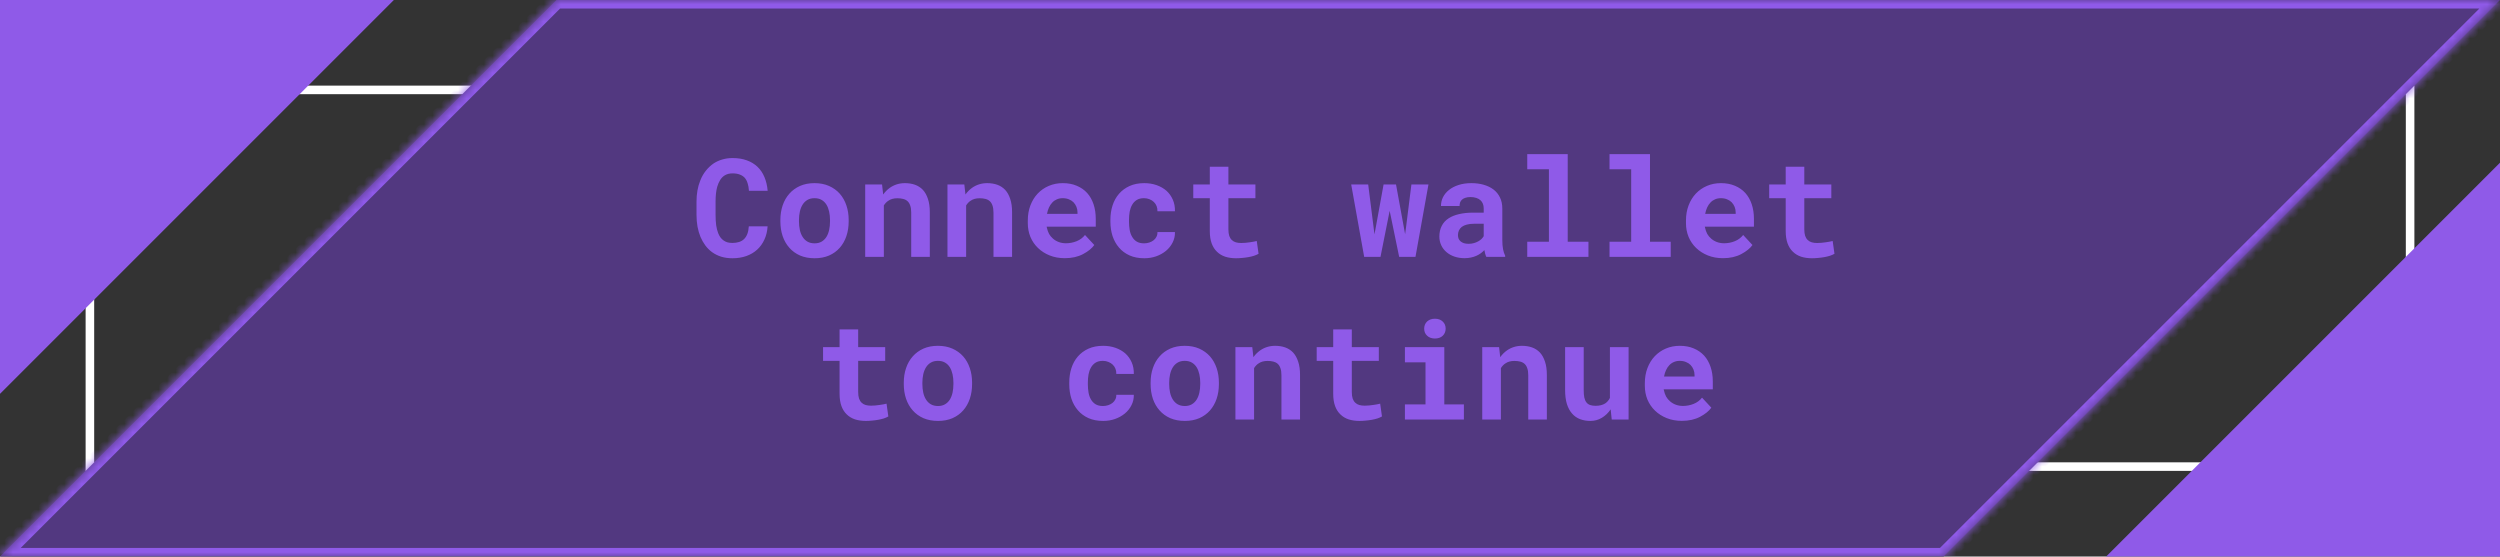 <svg width="292" height="65" viewBox="0 0 292 65" fill="none" xmlns="http://www.w3.org/2000/svg">
<rect x="0" y="0" width="292" height="65" fill="#333333" stroke="none"/>
<rect x="10.5" y="10.5" width="271" height="44" stroke="white"/>
<mask id="path-2-inside-1_188_6270" fill="white">
<path fill-rule="evenodd" clip-rule="evenodd" d="M227 65L292 7.37235e-06L227 0H65L0 65L227 65Z"/>
</mask>
<path fill-rule="evenodd" clip-rule="evenodd" d="M227 65L292 7.37235e-06L227 0H65L0 65L227 65Z" fill="#523880"/>
<path d="M292 7.37235e-06L292.707 0.707L294.414 -1L292 -1V7.37235e-06ZM227 65V66H227.414L227.707 65.707L227 65ZM227 0V-1V0ZM65 0V-1H64.586L64.293 -0.707L65 0ZM0 65L-0.707 64.293L-2.414 66H-3.36097e-08L0 65ZM291.293 -0.707L226.293 64.293L227.707 65.707L292.707 0.707L291.293 -0.707ZM227 1L292 1V-1L227 -1V1ZM227 -1H65V1H227V-1ZM64.293 -0.707L-0.707 64.293L0.707 65.707L65.707 0.707L64.293 -0.707ZM-3.36097e-08 66L227 66V64L3.36097e-08 64L-3.36097e-08 66Z" fill="#8F5AE8" mask="url(#path-2-inside-1_188_6270)"/>
<path d="M89.656 26.438H87.461C87.44 26.781 87.383 27.076 87.289 27.32C87.195 27.565 87.068 27.766 86.906 27.922C86.745 28.078 86.549 28.193 86.32 28.266C86.091 28.338 85.833 28.375 85.547 28.375C85.333 28.375 85.138 28.352 84.961 28.305C84.789 28.253 84.633 28.174 84.492 28.07C84.362 27.977 84.245 27.859 84.141 27.719C84.042 27.578 83.956 27.417 83.883 27.234C83.779 26.969 83.701 26.659 83.648 26.305C83.602 25.945 83.578 25.539 83.578 25.086V23.539C83.578 23.206 83.594 22.896 83.625 22.609C83.656 22.318 83.706 22.052 83.773 21.812C83.862 21.505 83.979 21.237 84.125 21.008C84.276 20.773 84.458 20.594 84.672 20.469C84.797 20.396 84.932 20.341 85.078 20.305C85.229 20.268 85.391 20.25 85.562 20.25C85.885 20.25 86.162 20.294 86.391 20.383C86.625 20.466 86.82 20.591 86.977 20.758C87.128 20.93 87.242 21.143 87.32 21.398C87.404 21.654 87.456 21.951 87.477 22.289H89.664C89.612 21.695 89.487 21.162 89.289 20.688C89.091 20.213 88.82 19.812 88.477 19.484C88.133 19.156 87.716 18.904 87.227 18.727C86.742 18.549 86.188 18.461 85.562 18.461C85.141 18.461 84.745 18.516 84.375 18.625C84.01 18.729 83.674 18.88 83.367 19.078C83.023 19.312 82.716 19.599 82.445 19.938C82.174 20.276 81.956 20.662 81.789 21.094C81.643 21.448 81.534 21.833 81.461 22.25C81.388 22.662 81.352 23.096 81.352 23.555V25.086C81.352 25.576 81.391 26.039 81.469 26.477C81.552 26.914 81.669 27.315 81.82 27.68C81.977 28.044 82.167 28.378 82.391 28.68C82.62 28.982 82.88 29.24 83.172 29.453C83.49 29.682 83.846 29.859 84.242 29.984C84.643 30.104 85.078 30.164 85.547 30.164C86.141 30.164 86.682 30.078 87.172 29.906C87.662 29.729 88.083 29.479 88.438 29.156C88.792 28.833 89.073 28.443 89.281 27.984C89.495 27.526 89.62 27.01 89.656 26.438ZM91.148 25.695V25.859C91.148 26.479 91.237 27.052 91.414 27.578C91.591 28.099 91.852 28.552 92.195 28.938C92.534 29.323 92.951 29.625 93.445 29.844C93.945 30.057 94.513 30.164 95.148 30.164C95.779 30.164 96.341 30.057 96.836 29.844C97.331 29.625 97.747 29.323 98.086 28.938C98.424 28.552 98.682 28.099 98.859 27.578C99.037 27.052 99.125 26.479 99.125 25.859V25.695C99.125 25.081 99.037 24.513 98.859 23.992C98.682 23.466 98.424 23.01 98.086 22.625C97.742 22.24 97.323 21.938 96.828 21.719C96.333 21.5 95.768 21.391 95.133 21.391C94.497 21.391 93.932 21.5 93.438 21.719C92.948 21.938 92.534 22.24 92.195 22.625C91.852 23.01 91.591 23.466 91.414 23.992C91.237 24.513 91.148 25.081 91.148 25.695ZM93.32 25.859V25.695C93.32 25.352 93.354 25.026 93.422 24.719C93.49 24.412 93.596 24.141 93.742 23.906C93.888 23.672 94.076 23.487 94.305 23.352C94.534 23.216 94.81 23.148 95.133 23.148C95.461 23.148 95.74 23.216 95.969 23.352C96.198 23.487 96.385 23.672 96.531 23.906C96.672 24.141 96.776 24.412 96.844 24.719C96.912 25.026 96.945 25.352 96.945 25.695V25.859C96.945 26.213 96.912 26.547 96.844 26.859C96.776 27.167 96.672 27.435 96.531 27.664C96.385 27.898 96.198 28.083 95.969 28.219C95.74 28.354 95.466 28.422 95.148 28.422C94.82 28.422 94.539 28.354 94.305 28.219C94.076 28.083 93.888 27.898 93.742 27.664C93.596 27.435 93.49 27.167 93.422 26.859C93.354 26.547 93.32 26.213 93.32 25.859ZM101.055 30H103.234V23.992C103.307 23.878 103.388 23.773 103.477 23.68C103.565 23.586 103.664 23.505 103.773 23.438C103.909 23.344 104.062 23.273 104.234 23.227C104.411 23.18 104.604 23.156 104.812 23.156C105.062 23.156 105.286 23.182 105.484 23.234C105.682 23.281 105.852 23.367 105.992 23.492C106.133 23.617 106.24 23.789 106.312 24.008C106.391 24.221 106.43 24.495 106.43 24.828V30H108.602V24.797C108.602 24.182 108.529 23.662 108.383 23.234C108.242 22.802 108.044 22.448 107.789 22.172C107.529 21.901 107.221 21.703 106.867 21.578C106.513 21.453 106.122 21.391 105.695 21.391C105.362 21.391 105.047 21.438 104.75 21.531C104.453 21.625 104.18 21.76 103.93 21.938C103.784 22.042 103.646 22.159 103.516 22.289C103.385 22.419 103.266 22.562 103.156 22.719L103.023 21.547H101.055V30ZM110.664 30H112.844V23.992C112.917 23.878 112.997 23.773 113.086 23.68C113.174 23.586 113.273 23.505 113.383 23.438C113.518 23.344 113.672 23.273 113.844 23.227C114.021 23.18 114.214 23.156 114.422 23.156C114.672 23.156 114.896 23.182 115.094 23.234C115.292 23.281 115.461 23.367 115.602 23.492C115.742 23.617 115.849 23.789 115.922 24.008C116 24.221 116.039 24.495 116.039 24.828V30H118.211V24.797C118.211 24.182 118.138 23.662 117.992 23.234C117.852 22.802 117.654 22.448 117.398 22.172C117.138 21.901 116.831 21.703 116.477 21.578C116.122 21.453 115.732 21.391 115.305 21.391C114.971 21.391 114.656 21.438 114.359 21.531C114.062 21.625 113.789 21.76 113.539 21.938C113.393 22.042 113.255 22.159 113.125 22.289C112.995 22.419 112.875 22.562 112.766 22.719L112.633 21.547H110.664V30ZM124.375 30.156C125.193 30.156 125.901 29.997 126.5 29.68C127.099 29.362 127.536 29.008 127.812 28.617L126.727 27.445C126.477 27.768 126.151 28.01 125.75 28.172C125.349 28.333 124.935 28.414 124.508 28.414C124.206 28.414 123.927 28.367 123.672 28.273C123.417 28.18 123.19 28.047 122.992 27.875C122.799 27.708 122.646 27.523 122.531 27.32C122.417 27.112 122.323 26.838 122.25 26.5V26.477H127.984V25.555C127.984 24.935 127.898 24.37 127.727 23.859C127.555 23.344 127.305 22.904 126.977 22.539C126.643 22.174 126.237 21.893 125.758 21.695C125.284 21.492 124.742 21.391 124.133 21.391C123.544 21.391 123 21.497 122.5 21.711C122 21.924 121.568 22.224 121.203 22.609C120.839 22.995 120.555 23.456 120.352 23.992C120.148 24.523 120.047 25.112 120.047 25.758V26.07C120.047 26.638 120.148 27.172 120.352 27.672C120.56 28.167 120.854 28.596 121.234 28.961C121.615 29.331 122.07 29.622 122.602 29.836C123.133 30.049 123.724 30.156 124.375 30.156ZM124.117 23.148C124.393 23.148 124.635 23.193 124.844 23.281C125.057 23.365 125.237 23.479 125.383 23.625C125.529 23.776 125.643 23.953 125.727 24.156C125.81 24.359 125.852 24.576 125.852 24.805V24.977H122.289C122.341 24.701 122.419 24.451 122.523 24.227C122.628 24.003 122.758 23.81 122.914 23.648C123.065 23.487 123.242 23.365 123.445 23.281C123.648 23.193 123.872 23.148 124.117 23.148ZM133.625 28.422C133.276 28.422 132.987 28.352 132.758 28.211C132.534 28.07 132.357 27.883 132.227 27.648C132.091 27.419 131.997 27.154 131.945 26.852C131.893 26.544 131.867 26.227 131.867 25.898V25.664C131.867 25.341 131.893 25.029 131.945 24.727C132.003 24.424 132.099 24.156 132.234 23.922C132.365 23.688 132.542 23.5 132.766 23.359C132.99 23.219 133.273 23.148 133.617 23.148C133.852 23.148 134.068 23.19 134.266 23.273C134.464 23.352 134.633 23.458 134.773 23.594C134.914 23.729 135.021 23.891 135.094 24.078C135.167 24.266 135.198 24.463 135.188 24.672H137.234C137.245 24.172 137.161 23.721 136.984 23.32C136.807 22.914 136.56 22.568 136.242 22.281C135.919 22 135.536 21.781 135.094 21.625C134.651 21.469 134.169 21.391 133.648 21.391C132.997 21.391 132.424 21.503 131.93 21.727C131.44 21.951 131.029 22.255 130.695 22.641C130.362 23.026 130.112 23.479 129.945 24C129.779 24.516 129.695 25.07 129.695 25.664V25.898C129.695 26.492 129.779 27.049 129.945 27.57C130.117 28.086 130.37 28.537 130.703 28.922C131.031 29.307 131.443 29.612 131.938 29.836C132.432 30.055 133.008 30.164 133.664 30.164C134.148 30.164 134.607 30.088 135.039 29.938C135.477 29.781 135.859 29.568 136.188 29.297C136.516 29.026 136.773 28.703 136.961 28.328C137.154 27.953 137.245 27.547 137.234 27.109H135.188C135.198 27.307 135.161 27.487 135.078 27.648C135 27.81 134.888 27.948 134.742 28.062C134.596 28.177 134.427 28.266 134.234 28.328C134.042 28.391 133.839 28.422 133.625 28.422ZM143.477 19.477H141.305V21.547H139.375V23.148H141.305V26.992C141.305 27.549 141.378 28.029 141.523 28.43C141.669 28.826 141.878 29.151 142.148 29.406C142.414 29.667 142.734 29.859 143.109 29.984C143.49 30.104 143.911 30.164 144.375 30.164C144.615 30.164 144.857 30.151 145.102 30.125C145.352 30.104 145.591 30.073 145.82 30.031C146.049 29.99 146.266 29.938 146.469 29.875C146.672 29.807 146.849 29.729 147 29.641L146.789 28.148C146.69 28.174 146.57 28.201 146.43 28.227C146.294 28.253 146.148 28.276 145.992 28.297C145.831 28.323 145.661 28.344 145.484 28.359C145.312 28.375 145.143 28.383 144.977 28.383C144.747 28.383 144.539 28.357 144.352 28.305C144.169 28.253 144.013 28.164 143.883 28.039C143.753 27.919 143.651 27.758 143.578 27.555C143.51 27.346 143.477 27.088 143.477 26.781V23.148H146.633V21.547H143.477V19.477ZM159.336 30H161.242L162.141 25.484L162.312 24.625L162.492 25.484L163.422 30H165.328L166.844 21.547H164.852L164.227 26.531L164.117 27.352L163.969 26.547L163.055 21.547H161.602L160.688 26.57L160.539 27.375L160.438 26.57L159.805 21.547H157.82L159.336 30ZM173.602 30H175.805V29.867C175.695 29.654 175.612 29.398 175.555 29.102C175.497 28.805 175.469 28.43 175.469 27.977V24.352C175.469 23.862 175.378 23.432 175.195 23.062C175.013 22.688 174.76 22.378 174.438 22.133C174.115 21.888 173.732 21.703 173.289 21.578C172.852 21.453 172.378 21.391 171.867 21.391C171.299 21.391 170.794 21.463 170.352 21.609C169.914 21.75 169.544 21.943 169.242 22.188C168.935 22.432 168.701 22.716 168.539 23.039C168.383 23.362 168.305 23.703 168.305 24.062H170.477C170.477 23.912 170.497 23.773 170.539 23.648C170.586 23.523 170.656 23.417 170.75 23.328C170.854 23.229 170.99 23.154 171.156 23.102C171.323 23.044 171.521 23.016 171.75 23.016C172.01 23.016 172.237 23.049 172.43 23.117C172.628 23.18 172.792 23.271 172.922 23.391C173.047 23.505 173.141 23.643 173.203 23.805C173.266 23.961 173.297 24.138 173.297 24.336V24.836H172.086C171.461 24.836 170.906 24.893 170.422 25.008C169.943 25.117 169.539 25.279 169.211 25.492C168.846 25.727 168.573 26.026 168.391 26.391C168.208 26.75 168.117 27.164 168.117 27.633C168.117 27.997 168.19 28.336 168.336 28.648C168.482 28.956 168.685 29.221 168.945 29.445C169.206 29.669 169.516 29.844 169.875 29.969C170.24 30.094 170.638 30.156 171.07 30.156C171.336 30.156 171.583 30.13 171.812 30.078C172.042 30.031 172.253 29.963 172.445 29.875C172.633 29.792 172.805 29.693 172.961 29.578C173.117 29.463 173.255 29.341 173.375 29.211C173.401 29.362 173.432 29.505 173.469 29.641C173.505 29.776 173.549 29.896 173.602 30ZM171.531 28.477C171.328 28.477 171.148 28.453 170.992 28.406C170.841 28.354 170.714 28.287 170.609 28.203C170.505 28.115 170.424 28.008 170.367 27.883C170.315 27.753 170.289 27.612 170.289 27.461C170.289 27.268 170.326 27.091 170.398 26.93C170.471 26.763 170.583 26.62 170.734 26.5C170.885 26.385 171.081 26.297 171.32 26.234C171.56 26.167 171.849 26.133 172.188 26.133H173.297V27.586C173.234 27.695 173.148 27.805 173.039 27.914C172.93 28.018 172.799 28.112 172.648 28.195C172.497 28.279 172.328 28.346 172.141 28.398C171.953 28.451 171.75 28.477 171.531 28.477ZM178.383 18V19.773H180.914V28.234H178.383V30H185.531V28.234H183.109V18H178.383ZM187.992 18V19.773H190.523V28.234H187.992V30H195.141V28.234H192.719V18H187.992ZM201.25 30.156C202.068 30.156 202.776 29.997 203.375 29.68C203.974 29.362 204.411 29.008 204.688 28.617L203.602 27.445C203.352 27.768 203.026 28.01 202.625 28.172C202.224 28.333 201.81 28.414 201.383 28.414C201.081 28.414 200.802 28.367 200.547 28.273C200.292 28.18 200.065 28.047 199.867 27.875C199.674 27.708 199.521 27.523 199.406 27.32C199.292 27.112 199.198 26.838 199.125 26.5V26.477H204.859V25.555C204.859 24.935 204.773 24.37 204.602 23.859C204.43 23.344 204.18 22.904 203.852 22.539C203.518 22.174 203.112 21.893 202.633 21.695C202.159 21.492 201.617 21.391 201.008 21.391C200.419 21.391 199.875 21.497 199.375 21.711C198.875 21.924 198.443 22.224 198.078 22.609C197.714 22.995 197.43 23.456 197.227 23.992C197.023 24.523 196.922 25.112 196.922 25.758V26.07C196.922 26.638 197.023 27.172 197.227 27.672C197.435 28.167 197.729 28.596 198.109 28.961C198.49 29.331 198.945 29.622 199.477 29.836C200.008 30.049 200.599 30.156 201.25 30.156ZM200.992 23.148C201.268 23.148 201.51 23.193 201.719 23.281C201.932 23.365 202.112 23.479 202.258 23.625C202.404 23.776 202.518 23.953 202.602 24.156C202.685 24.359 202.727 24.576 202.727 24.805V24.977H199.164C199.216 24.701 199.294 24.451 199.398 24.227C199.503 24.003 199.633 23.81 199.789 23.648C199.94 23.487 200.117 23.365 200.32 23.281C200.523 23.193 200.747 23.148 200.992 23.148ZM210.742 19.477H208.57V21.547H206.641V23.148H208.57V26.992C208.57 27.549 208.643 28.029 208.789 28.43C208.935 28.826 209.143 29.151 209.414 29.406C209.68 29.667 210 29.859 210.375 29.984C210.755 30.104 211.177 30.164 211.641 30.164C211.88 30.164 212.122 30.151 212.367 30.125C212.617 30.104 212.857 30.073 213.086 30.031C213.315 29.99 213.531 29.938 213.734 29.875C213.938 29.807 214.115 29.729 214.266 29.641L214.055 28.148C213.956 28.174 213.836 28.201 213.695 28.227C213.56 28.253 213.414 28.276 213.258 28.297C213.096 28.323 212.927 28.344 212.75 28.359C212.578 28.375 212.409 28.383 212.242 28.383C212.013 28.383 211.805 28.357 211.617 28.305C211.435 28.253 211.279 28.164 211.148 28.039C211.018 27.919 210.917 27.758 210.844 27.555C210.776 27.346 210.742 27.088 210.742 26.781V23.148H213.898V21.547H210.742V19.477ZM100.234 38.477H98.062V40.547H96.133V42.148H98.062V45.992C98.062 46.55 98.135 47.029 98.281 47.43C98.427 47.825 98.635 48.151 98.906 48.406C99.172 48.667 99.492 48.859 99.867 48.984C100.247 49.104 100.669 49.164 101.133 49.164C101.372 49.164 101.615 49.151 101.859 49.125C102.109 49.104 102.349 49.073 102.578 49.031C102.807 48.99 103.023 48.938 103.227 48.875C103.43 48.807 103.607 48.729 103.758 48.641L103.547 47.148C103.448 47.175 103.328 47.2 103.188 47.227C103.052 47.253 102.906 47.276 102.75 47.297C102.589 47.323 102.419 47.344 102.242 47.359C102.07 47.375 101.901 47.383 101.734 47.383C101.505 47.383 101.297 47.357 101.109 47.305C100.927 47.253 100.771 47.164 100.641 47.039C100.51 46.919 100.409 46.758 100.336 46.555C100.268 46.346 100.234 46.089 100.234 45.781V42.148H103.391V40.547H100.234V38.477ZM105.562 44.695V44.859C105.562 45.479 105.651 46.052 105.828 46.578C106.005 47.099 106.266 47.552 106.609 47.938C106.948 48.323 107.365 48.625 107.859 48.844C108.359 49.057 108.927 49.164 109.562 49.164C110.193 49.164 110.755 49.057 111.25 48.844C111.745 48.625 112.161 48.323 112.5 47.938C112.839 47.552 113.096 47.099 113.273 46.578C113.451 46.052 113.539 45.479 113.539 44.859V44.695C113.539 44.081 113.451 43.513 113.273 42.992C113.096 42.466 112.839 42.01 112.5 41.625C112.156 41.24 111.737 40.938 111.242 40.719C110.747 40.5 110.182 40.391 109.547 40.391C108.911 40.391 108.346 40.5 107.852 40.719C107.362 40.938 106.948 41.24 106.609 41.625C106.266 42.01 106.005 42.466 105.828 42.992C105.651 43.513 105.562 44.081 105.562 44.695ZM107.734 44.859V44.695C107.734 44.352 107.768 44.026 107.836 43.719C107.904 43.411 108.01 43.141 108.156 42.906C108.302 42.672 108.49 42.487 108.719 42.352C108.948 42.216 109.224 42.148 109.547 42.148C109.875 42.148 110.154 42.216 110.383 42.352C110.612 42.487 110.799 42.672 110.945 42.906C111.086 43.141 111.19 43.411 111.258 43.719C111.326 44.026 111.359 44.352 111.359 44.695V44.859C111.359 45.214 111.326 45.547 111.258 45.859C111.19 46.167 111.086 46.435 110.945 46.664C110.799 46.898 110.612 47.083 110.383 47.219C110.154 47.354 109.88 47.422 109.562 47.422C109.234 47.422 108.953 47.354 108.719 47.219C108.49 47.083 108.302 46.898 108.156 46.664C108.01 46.435 107.904 46.167 107.836 45.859C107.768 45.547 107.734 45.214 107.734 44.859ZM128.82 47.422C128.471 47.422 128.182 47.352 127.953 47.211C127.729 47.07 127.552 46.883 127.422 46.648C127.286 46.419 127.193 46.154 127.141 45.852C127.089 45.544 127.062 45.227 127.062 44.898V44.664C127.062 44.341 127.089 44.029 127.141 43.727C127.198 43.425 127.294 43.156 127.43 42.922C127.56 42.688 127.737 42.5 127.961 42.359C128.185 42.219 128.469 42.148 128.812 42.148C129.047 42.148 129.263 42.19 129.461 42.273C129.659 42.352 129.828 42.458 129.969 42.594C130.109 42.729 130.216 42.891 130.289 43.078C130.362 43.266 130.393 43.464 130.383 43.672H132.43C132.44 43.172 132.357 42.721 132.18 42.32C132.003 41.914 131.755 41.568 131.438 41.281C131.115 41 130.732 40.781 130.289 40.625C129.846 40.469 129.365 40.391 128.844 40.391C128.193 40.391 127.62 40.503 127.125 40.727C126.635 40.95 126.224 41.255 125.891 41.641C125.557 42.026 125.307 42.479 125.141 43C124.974 43.516 124.891 44.07 124.891 44.664V44.898C124.891 45.492 124.974 46.05 125.141 46.57C125.312 47.086 125.565 47.536 125.898 47.922C126.227 48.307 126.638 48.612 127.133 48.836C127.628 49.055 128.203 49.164 128.859 49.164C129.344 49.164 129.802 49.089 130.234 48.938C130.672 48.781 131.055 48.568 131.383 48.297C131.711 48.026 131.969 47.703 132.156 47.328C132.349 46.953 132.44 46.547 132.43 46.109H130.383C130.393 46.307 130.357 46.487 130.273 46.648C130.195 46.81 130.083 46.948 129.938 47.062C129.792 47.177 129.622 47.266 129.43 47.328C129.237 47.391 129.034 47.422 128.82 47.422ZM134.391 44.695V44.859C134.391 45.479 134.479 46.052 134.656 46.578C134.833 47.099 135.094 47.552 135.438 47.938C135.776 48.323 136.193 48.625 136.688 48.844C137.188 49.057 137.755 49.164 138.391 49.164C139.021 49.164 139.583 49.057 140.078 48.844C140.573 48.625 140.99 48.323 141.328 47.938C141.667 47.552 141.924 47.099 142.102 46.578C142.279 46.052 142.367 45.479 142.367 44.859V44.695C142.367 44.081 142.279 43.513 142.102 42.992C141.924 42.466 141.667 42.01 141.328 41.625C140.984 41.24 140.565 40.938 140.07 40.719C139.576 40.5 139.01 40.391 138.375 40.391C137.74 40.391 137.174 40.5 136.68 40.719C136.19 40.938 135.776 41.24 135.438 41.625C135.094 42.01 134.833 42.466 134.656 42.992C134.479 43.513 134.391 44.081 134.391 44.695ZM136.562 44.859V44.695C136.562 44.352 136.596 44.026 136.664 43.719C136.732 43.411 136.839 43.141 136.984 42.906C137.13 42.672 137.318 42.487 137.547 42.352C137.776 42.216 138.052 42.148 138.375 42.148C138.703 42.148 138.982 42.216 139.211 42.352C139.44 42.487 139.628 42.672 139.773 42.906C139.914 43.141 140.018 43.411 140.086 43.719C140.154 44.026 140.188 44.352 140.188 44.695V44.859C140.188 45.214 140.154 45.547 140.086 45.859C140.018 46.167 139.914 46.435 139.773 46.664C139.628 46.898 139.44 47.083 139.211 47.219C138.982 47.354 138.708 47.422 138.391 47.422C138.062 47.422 137.781 47.354 137.547 47.219C137.318 47.083 137.13 46.898 136.984 46.664C136.839 46.435 136.732 46.167 136.664 45.859C136.596 45.547 136.562 45.214 136.562 44.859ZM144.297 49H146.477V42.992C146.549 42.878 146.63 42.773 146.719 42.68C146.807 42.586 146.906 42.505 147.016 42.438C147.151 42.344 147.305 42.273 147.477 42.227C147.654 42.18 147.846 42.156 148.055 42.156C148.305 42.156 148.529 42.182 148.727 42.234C148.924 42.281 149.094 42.367 149.234 42.492C149.375 42.617 149.482 42.789 149.555 43.008C149.633 43.221 149.672 43.495 149.672 43.828V49H151.844V43.797C151.844 43.182 151.771 42.661 151.625 42.234C151.484 41.802 151.286 41.448 151.031 41.172C150.771 40.901 150.464 40.703 150.109 40.578C149.755 40.453 149.365 40.391 148.938 40.391C148.604 40.391 148.289 40.438 147.992 40.531C147.695 40.625 147.422 40.76 147.172 40.938C147.026 41.042 146.888 41.159 146.758 41.289C146.628 41.419 146.508 41.562 146.398 41.719L146.266 40.547H144.297V49ZM157.891 38.477H155.719V40.547H153.789V42.148H155.719V45.992C155.719 46.55 155.792 47.029 155.938 47.43C156.083 47.825 156.292 48.151 156.562 48.406C156.828 48.667 157.148 48.859 157.523 48.984C157.904 49.104 158.326 49.164 158.789 49.164C159.029 49.164 159.271 49.151 159.516 49.125C159.766 49.104 160.005 49.073 160.234 49.031C160.464 48.99 160.68 48.938 160.883 48.875C161.086 48.807 161.263 48.729 161.414 48.641L161.203 47.148C161.104 47.175 160.984 47.2 160.844 47.227C160.708 47.253 160.562 47.276 160.406 47.297C160.245 47.323 160.076 47.344 159.898 47.359C159.727 47.375 159.557 47.383 159.391 47.383C159.161 47.383 158.953 47.357 158.766 47.305C158.583 47.253 158.427 47.164 158.297 47.039C158.167 46.919 158.065 46.758 157.992 46.555C157.924 46.346 157.891 46.089 157.891 45.781V42.148H161.047V40.547H157.891V38.477ZM164.094 40.547V42.32H166.5V47.234H164.094V49H170.984V47.234H168.695V40.547H164.094ZM166.344 38.383C166.344 38.55 166.372 38.706 166.43 38.852C166.492 38.992 166.578 39.112 166.688 39.211C166.797 39.315 166.927 39.396 167.078 39.453C167.234 39.51 167.406 39.539 167.594 39.539C167.979 39.539 168.284 39.432 168.508 39.219C168.737 39 168.852 38.721 168.852 38.383C168.852 38.044 168.737 37.768 168.508 37.555C168.284 37.336 167.979 37.227 167.594 37.227C167.406 37.227 167.234 37.255 167.078 37.312C166.927 37.37 166.797 37.448 166.688 37.547C166.578 37.651 166.492 37.776 166.43 37.922C166.372 38.062 166.344 38.216 166.344 38.383ZM173.125 49H175.305V42.992C175.378 42.878 175.458 42.773 175.547 42.68C175.635 42.586 175.734 42.505 175.844 42.438C175.979 42.344 176.133 42.273 176.305 42.227C176.482 42.18 176.674 42.156 176.883 42.156C177.133 42.156 177.357 42.182 177.555 42.234C177.753 42.281 177.922 42.367 178.062 42.492C178.203 42.617 178.31 42.789 178.383 43.008C178.461 43.221 178.5 43.495 178.5 43.828V49H180.672V43.797C180.672 43.182 180.599 42.661 180.453 42.234C180.312 41.802 180.115 41.448 179.859 41.172C179.599 40.901 179.292 40.703 178.938 40.578C178.583 40.453 178.193 40.391 177.766 40.391C177.432 40.391 177.117 40.438 176.82 40.531C176.523 40.625 176.25 40.76 176 40.938C175.854 41.042 175.716 41.159 175.586 41.289C175.456 41.419 175.336 41.562 175.227 41.719L175.094 40.547H173.125V49ZM188.25 49H190.219V40.547H188.039V46.477C187.971 46.612 187.891 46.734 187.797 46.844C187.703 46.953 187.596 47.047 187.477 47.125C187.336 47.214 187.172 47.281 186.984 47.328C186.802 47.375 186.596 47.398 186.367 47.398C186.112 47.398 185.896 47.367 185.719 47.305C185.542 47.242 185.398 47.138 185.289 46.992C185.18 46.852 185.099 46.664 185.047 46.43C185 46.195 184.977 45.906 184.977 45.562V40.547H182.805V45.547C182.805 46.188 182.875 46.737 183.016 47.195C183.161 47.648 183.365 48.021 183.625 48.312C183.885 48.609 184.198 48.825 184.562 48.961C184.927 49.096 185.328 49.164 185.766 49.164C186.245 49.164 186.685 49.044 187.086 48.805C187.492 48.565 187.839 48.234 188.125 47.812L188.25 49ZM196.445 49.156C197.263 49.156 197.971 48.997 198.57 48.68C199.169 48.362 199.607 48.008 199.883 47.617L198.797 46.445C198.547 46.768 198.221 47.01 197.82 47.172C197.419 47.333 197.005 47.414 196.578 47.414C196.276 47.414 195.997 47.367 195.742 47.273C195.487 47.18 195.26 47.047 195.062 46.875C194.87 46.708 194.716 46.523 194.602 46.32C194.487 46.112 194.393 45.839 194.32 45.5V45.477H200.055V44.555C200.055 43.935 199.969 43.37 199.797 42.859C199.625 42.344 199.375 41.904 199.047 41.539C198.714 41.175 198.307 40.893 197.828 40.695C197.354 40.492 196.812 40.391 196.203 40.391C195.615 40.391 195.07 40.497 194.57 40.711C194.07 40.925 193.638 41.224 193.273 41.609C192.909 41.995 192.625 42.456 192.422 42.992C192.219 43.523 192.117 44.112 192.117 44.758V45.07C192.117 45.638 192.219 46.172 192.422 46.672C192.63 47.167 192.924 47.596 193.305 47.961C193.685 48.331 194.141 48.622 194.672 48.836C195.203 49.05 195.794 49.156 196.445 49.156ZM196.188 42.148C196.464 42.148 196.706 42.193 196.914 42.281C197.128 42.365 197.307 42.479 197.453 42.625C197.599 42.776 197.714 42.953 197.797 43.156C197.88 43.359 197.922 43.575 197.922 43.805V43.977H194.359C194.411 43.7 194.49 43.45 194.594 43.227C194.698 43.003 194.828 42.81 194.984 42.648C195.135 42.487 195.312 42.365 195.516 42.281C195.719 42.193 195.943 42.148 196.188 42.148Z" fill="#8F5AE8"/>
<path d="M-3.8147e-06 46L46 3.8147e-06L2.6061e-07 -1.53603e-07L-3.8147e-06 46Z" fill="#8F5AE8"/>
<path d="M292 19L246 65L292 65L292 19Z" fill="#8F5AE8"/>
</svg>
